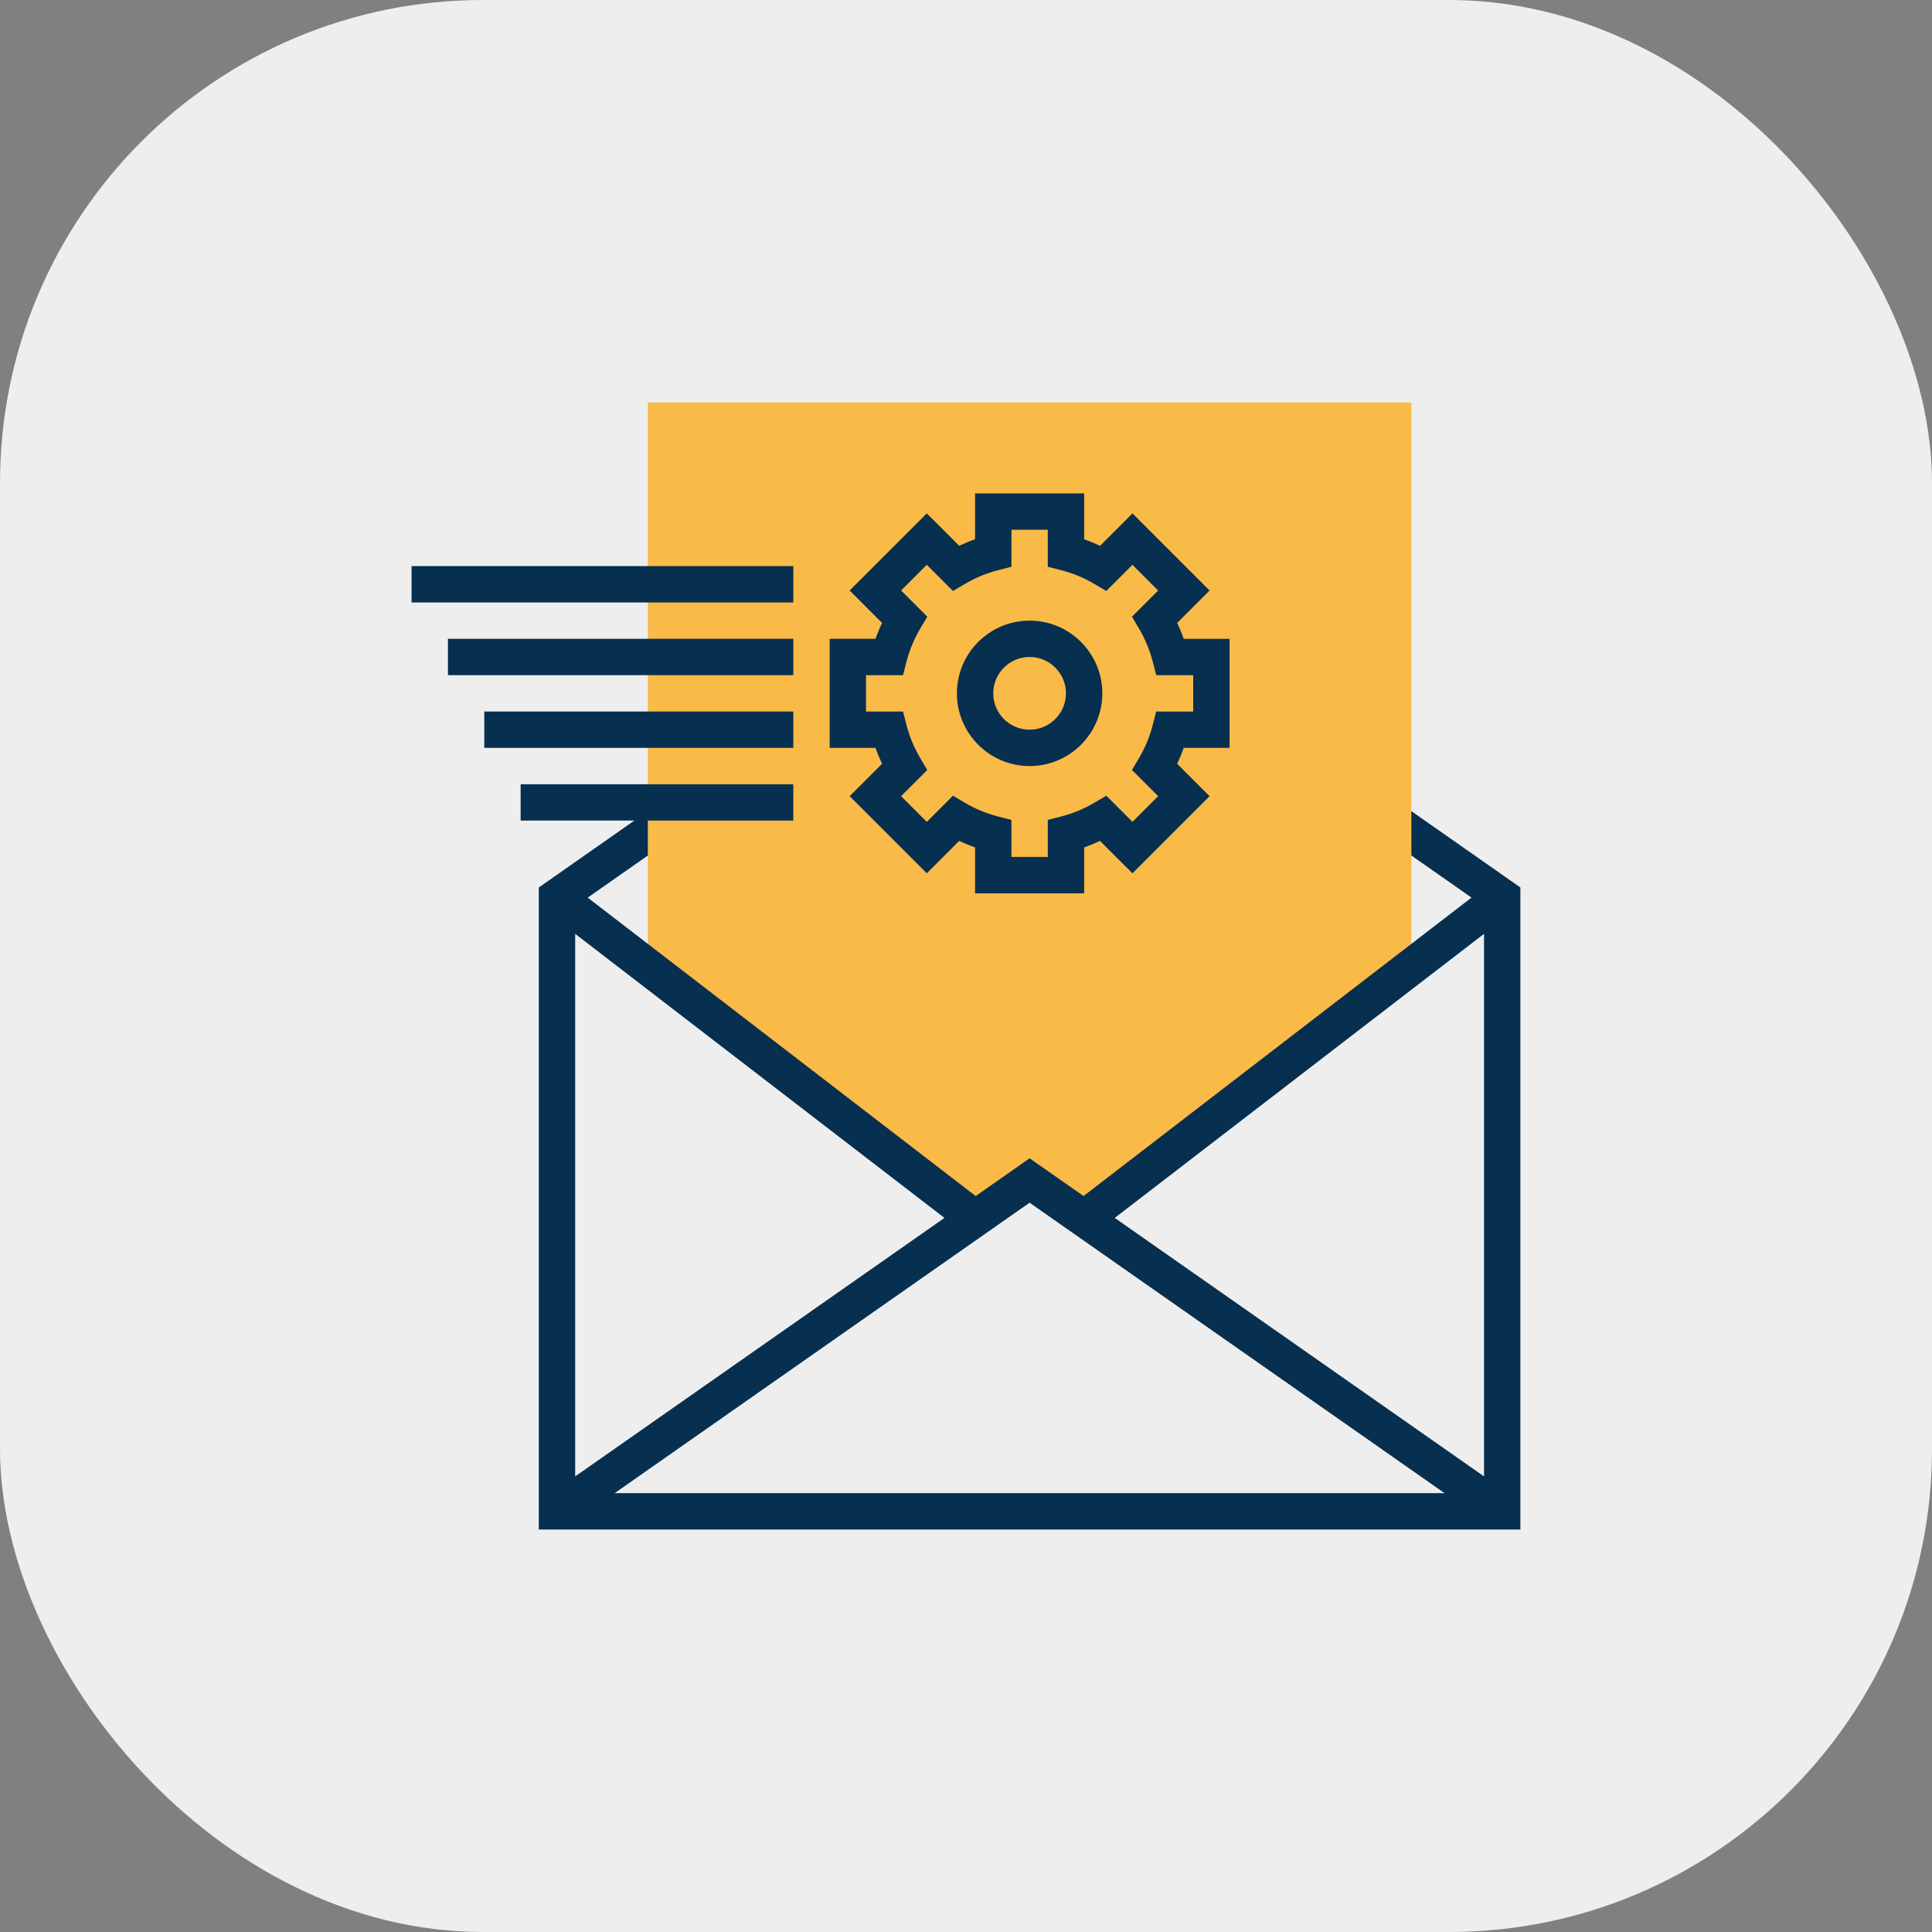 <svg width="96" height="96" viewBox="0 0 96 96" fill="none" xmlns="http://www.w3.org/2000/svg">
<rect x="0" y="0" width="96" height="96" fill="#808080" stroke="none"/>
<rect width="96" height="96" rx="24" fill="#EEEEEE"/>
<g clip-path="url(#clip0)">
<path d="M48.451 60.645L32.193 48.903V20H70.129V48.903L53.871 60.645L51.161 58.839L48.451 60.645Z" fill="#F9BA48"/>
<path d="M43.831 37.95L42.22 39.561L46.051 43.393L47.663 41.782C47.919 41.905 48.182 42.013 48.451 42.108V44.387H53.871V42.109C54.14 42.014 54.403 41.905 54.659 41.783L56.271 43.394L60.102 39.562L58.492 37.951C58.614 37.694 58.723 37.431 58.818 37.162H61.097V31.743H58.819C58.724 31.474 58.614 31.211 58.493 30.954L60.103 29.343L56.272 25.512L54.66 27.122C54.403 26.998 54.14 26.89 53.871 26.794V24.516H48.451V26.794C48.182 26.889 47.919 26.998 47.663 27.12L46.051 25.51L42.22 29.341L43.831 30.953C43.708 31.209 43.599 31.472 43.504 31.741H41.226V37.16H43.504C43.599 37.43 43.708 37.693 43.831 37.95ZM43.032 33.548H44.871L45.045 32.871C45.194 32.298 45.42 31.752 45.719 31.246L46.075 30.643L44.774 29.342L46.051 28.065L47.352 29.366L47.956 29.01C48.461 28.711 49.008 28.484 49.58 28.336L50.258 28.162V26.323H52.064V28.162L52.742 28.336C53.314 28.484 53.861 28.711 54.367 29.01L54.97 29.366L56.271 28.065L57.548 29.342L56.247 30.643L56.603 31.246C56.902 31.752 57.129 32.298 57.277 32.871L57.451 33.548H59.29V35.355H57.451L57.277 36.032C57.129 36.605 56.902 37.151 56.603 37.657L56.247 38.261L57.548 39.561L56.271 40.838L54.97 39.538L54.367 39.894C53.861 40.193 53.314 40.419 52.742 40.567L52.064 40.742V42.581H50.258V40.742L49.58 40.567C49.008 40.419 48.461 40.193 47.956 39.894L47.352 39.538L46.051 40.838L44.774 39.561L46.075 38.261L45.719 37.657C45.42 37.151 45.194 36.605 45.045 36.032L44.871 35.355H43.032V33.548Z" fill="#072F4F"/>
<path d="M51.161 38.065C53.153 38.065 54.774 36.444 54.774 34.452C54.774 32.459 53.153 30.839 51.161 30.839C49.168 30.839 47.548 32.459 47.548 34.452C47.548 36.444 49.168 38.065 51.161 38.065ZM51.161 32.645C52.157 32.645 52.967 33.455 52.967 34.452C52.967 35.448 52.157 36.258 51.161 36.258C50.164 36.258 49.354 35.448 49.354 34.452C49.354 33.455 50.164 32.645 51.161 32.645Z" fill="#072F4F"/>
<path d="M39.419 28.129H20.451V29.936H39.419V28.129Z" fill="#072F4F"/>
<path d="M39.419 31.742H22.258V33.548H39.419V31.742Z" fill="#072F4F"/>
<path d="M39.419 35.355H24.064V37.161H39.419V35.355Z" fill="#072F4F"/>
<path d="M70.128 40.304V42.508L73.119 44.601L53.84 59.431L51.16 57.555L48.481 59.431L29.202 44.602L32.193 42.509V40.774H39.419V38.968H25.87V40.774H31.521L26.773 44.098V76H75.547V44.098L70.128 40.304ZM28.58 46.402L46.93 60.517L28.58 73.362V46.402ZM30.542 74.194L51.16 59.761L71.779 74.194H30.542ZM73.741 73.362L55.391 60.517L73.741 46.402V73.362Z" fill="#072F4F"/>
</g>
<defs>
<clipPath id="clip0">
<rect x="20" y="20" width="56" height="56" fill="white"/>
</clipPath>
</defs>
</svg>
